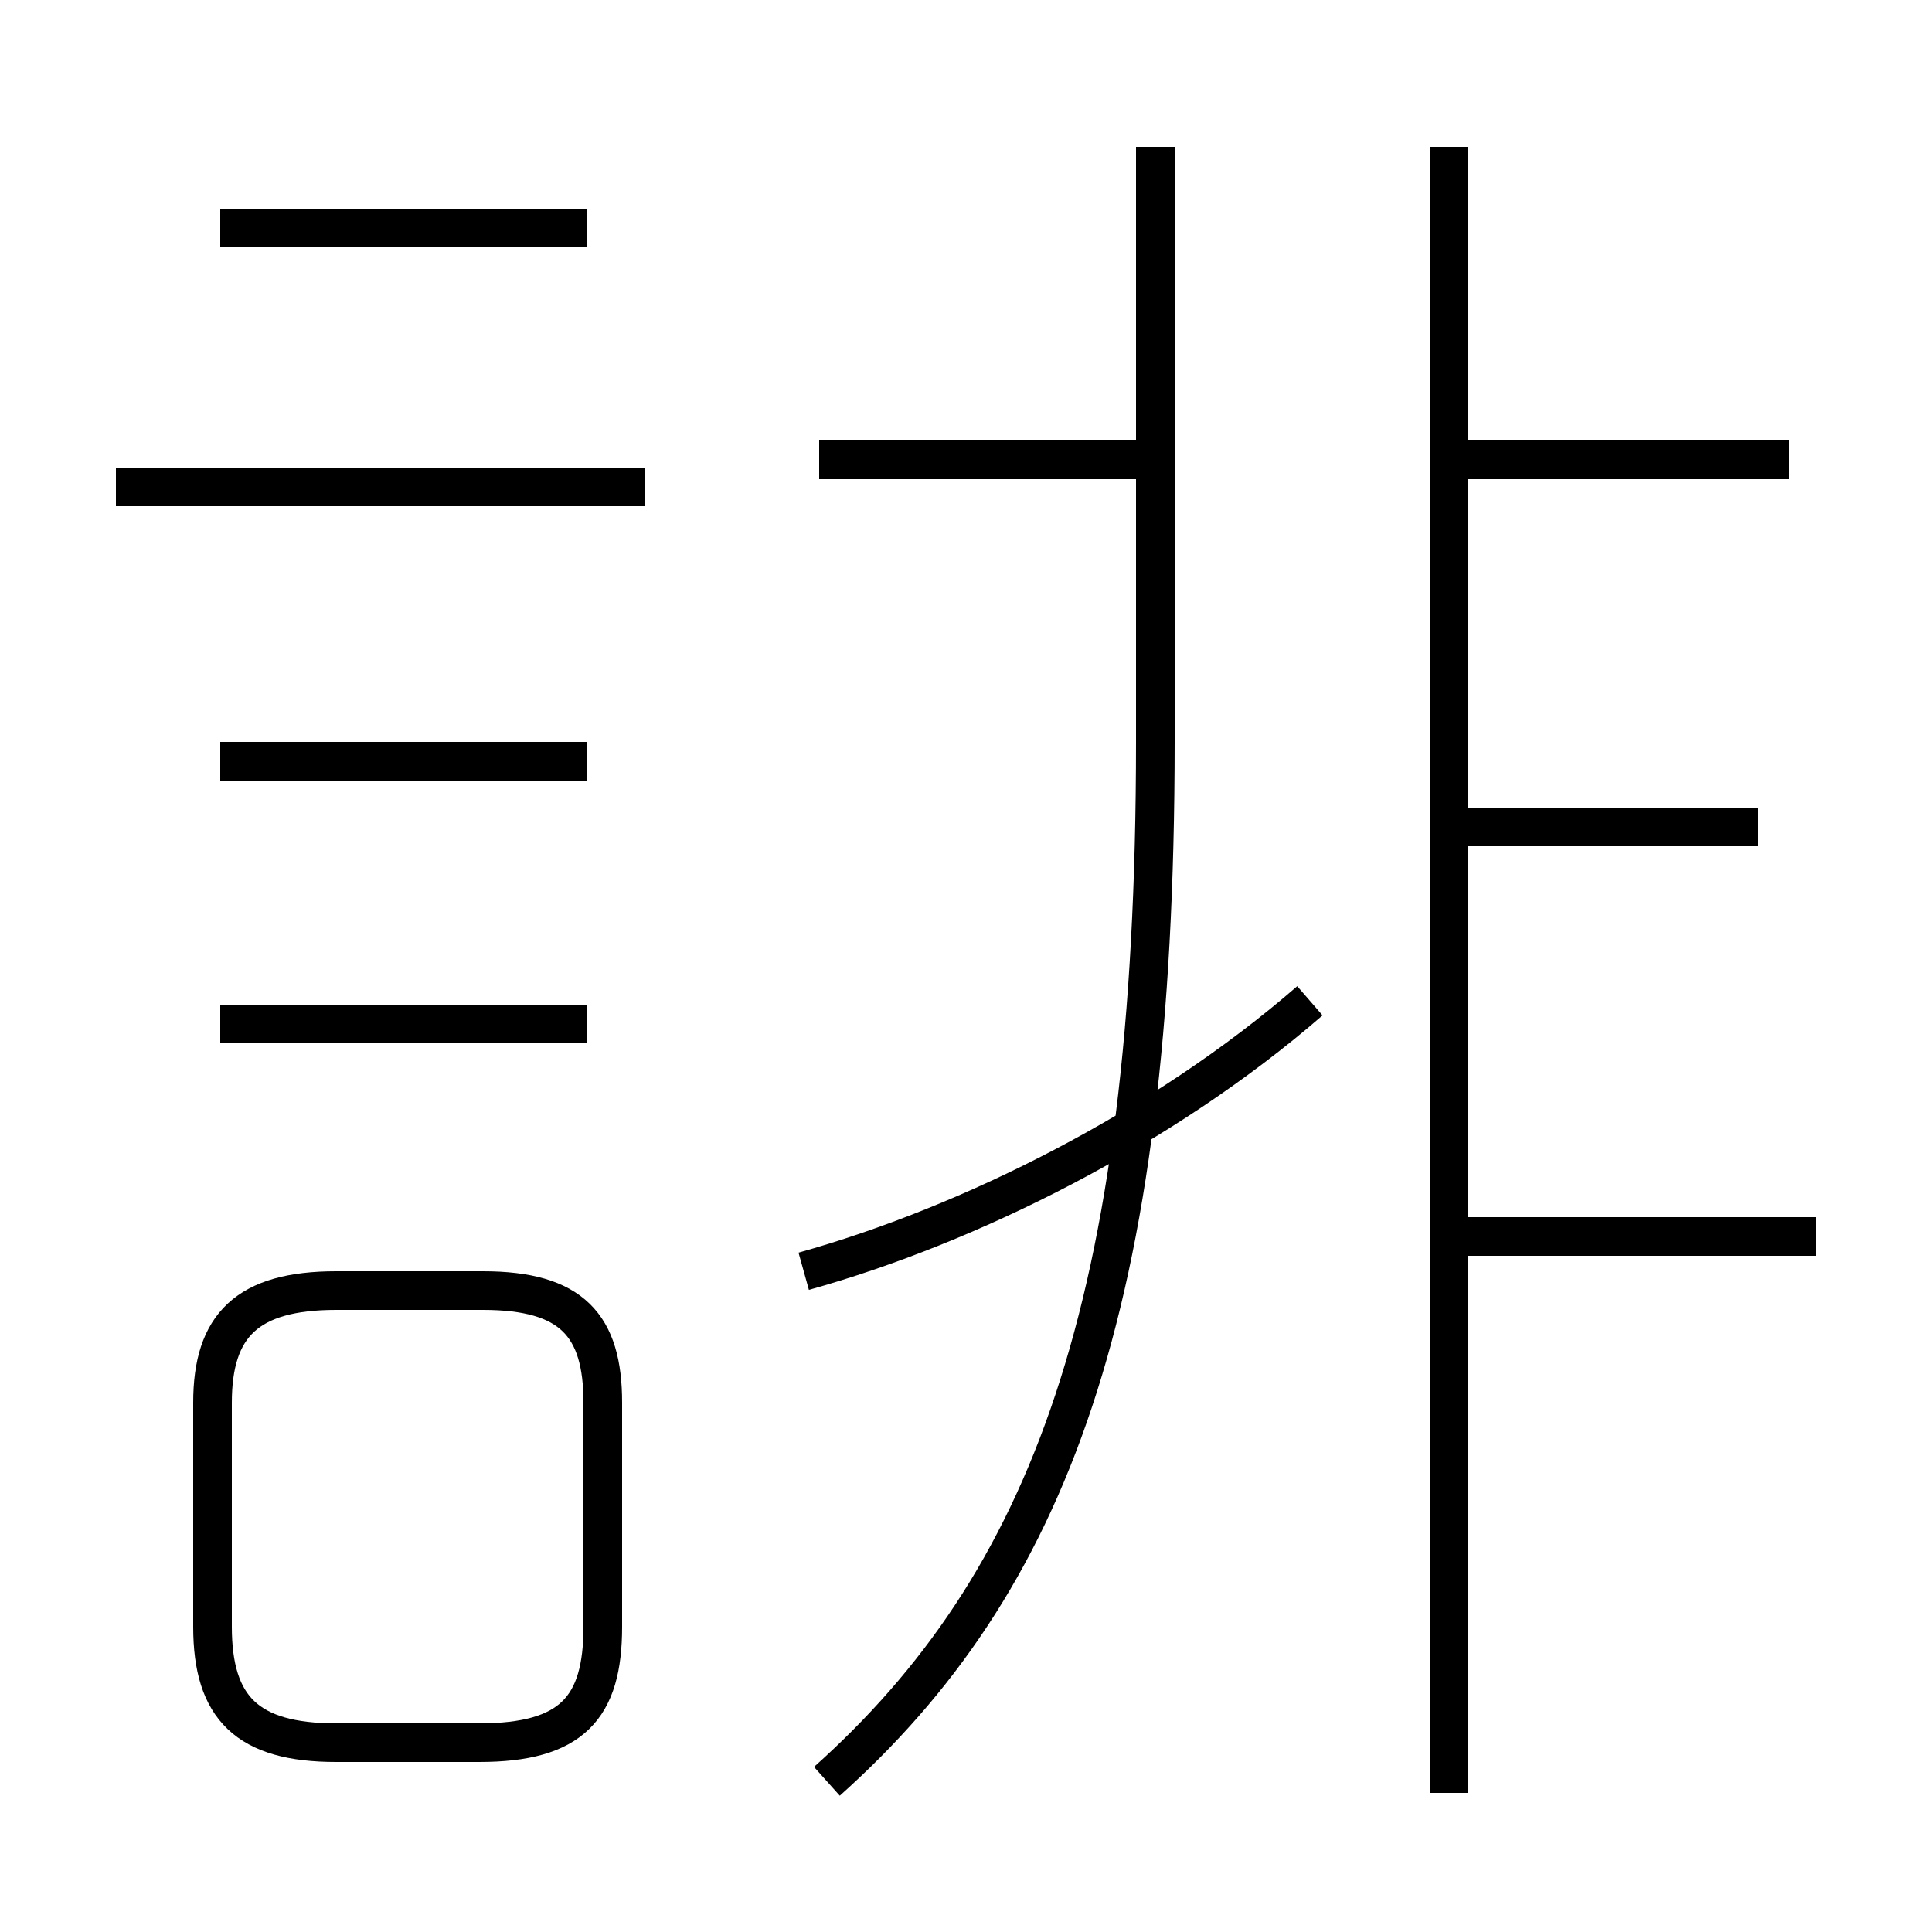 <?xml version='1.0' encoding='utf8'?>
<svg viewBox="0.0 -6.0 50.0 50.0" version="1.1" xmlns="http://www.w3.org/2000/svg">
<rect x="0.0" y="-6.0" width="50.0" height="50.0" fill="#808080" stroke="none"/>
<rect x="-1000" y="-1000" width="2000" height="2000" stroke="white" fill="white"/>
<g style="fill:white;stroke:#000000;  stroke-width:1">
<path d="M 21.4 2.1 C 27.1 -3.0 29.9 -10.1 29.9 -24.8 L 29.9 -40.2 M 8.7 1.1 L 12.4 1.1 C 14.8 1.1 15.6 0.2 15.6 -1.9 L 15.6 -7.7 C 15.6 -9.7 14.8 -10.6 12.5 -10.6 L 8.7 -10.6 C 6.4 -10.6 5.5 -9.7 5.5 -7.7 L 5.5 -1.9 C 5.5 0.2 6.4 1.1 8.7 1.1 Z M 15.2 -17.5 L 5.7 -17.5 M 15.2 -24.3 L 5.7 -24.3 M 20.8 -11.1 C 25.1 -12.3 30.1 -14.8 33.9 -18.1 M 16.7 -31.4 L 3.0 -31.4 M 15.2 -38.1 L 5.7 -38.1 M 47.0 -12.0 L 38.0 -12.0 M 45.5 -22.6 L 38.0 -22.6 M 29.4 -32.1 L 21.2 -32.1 M 37.5 2.4 L 37.5 -40.2 M 46.3 -32.1 L 38.0 -32.1" transform="translate(0.0, 38.0)" />
</g>
</svg>